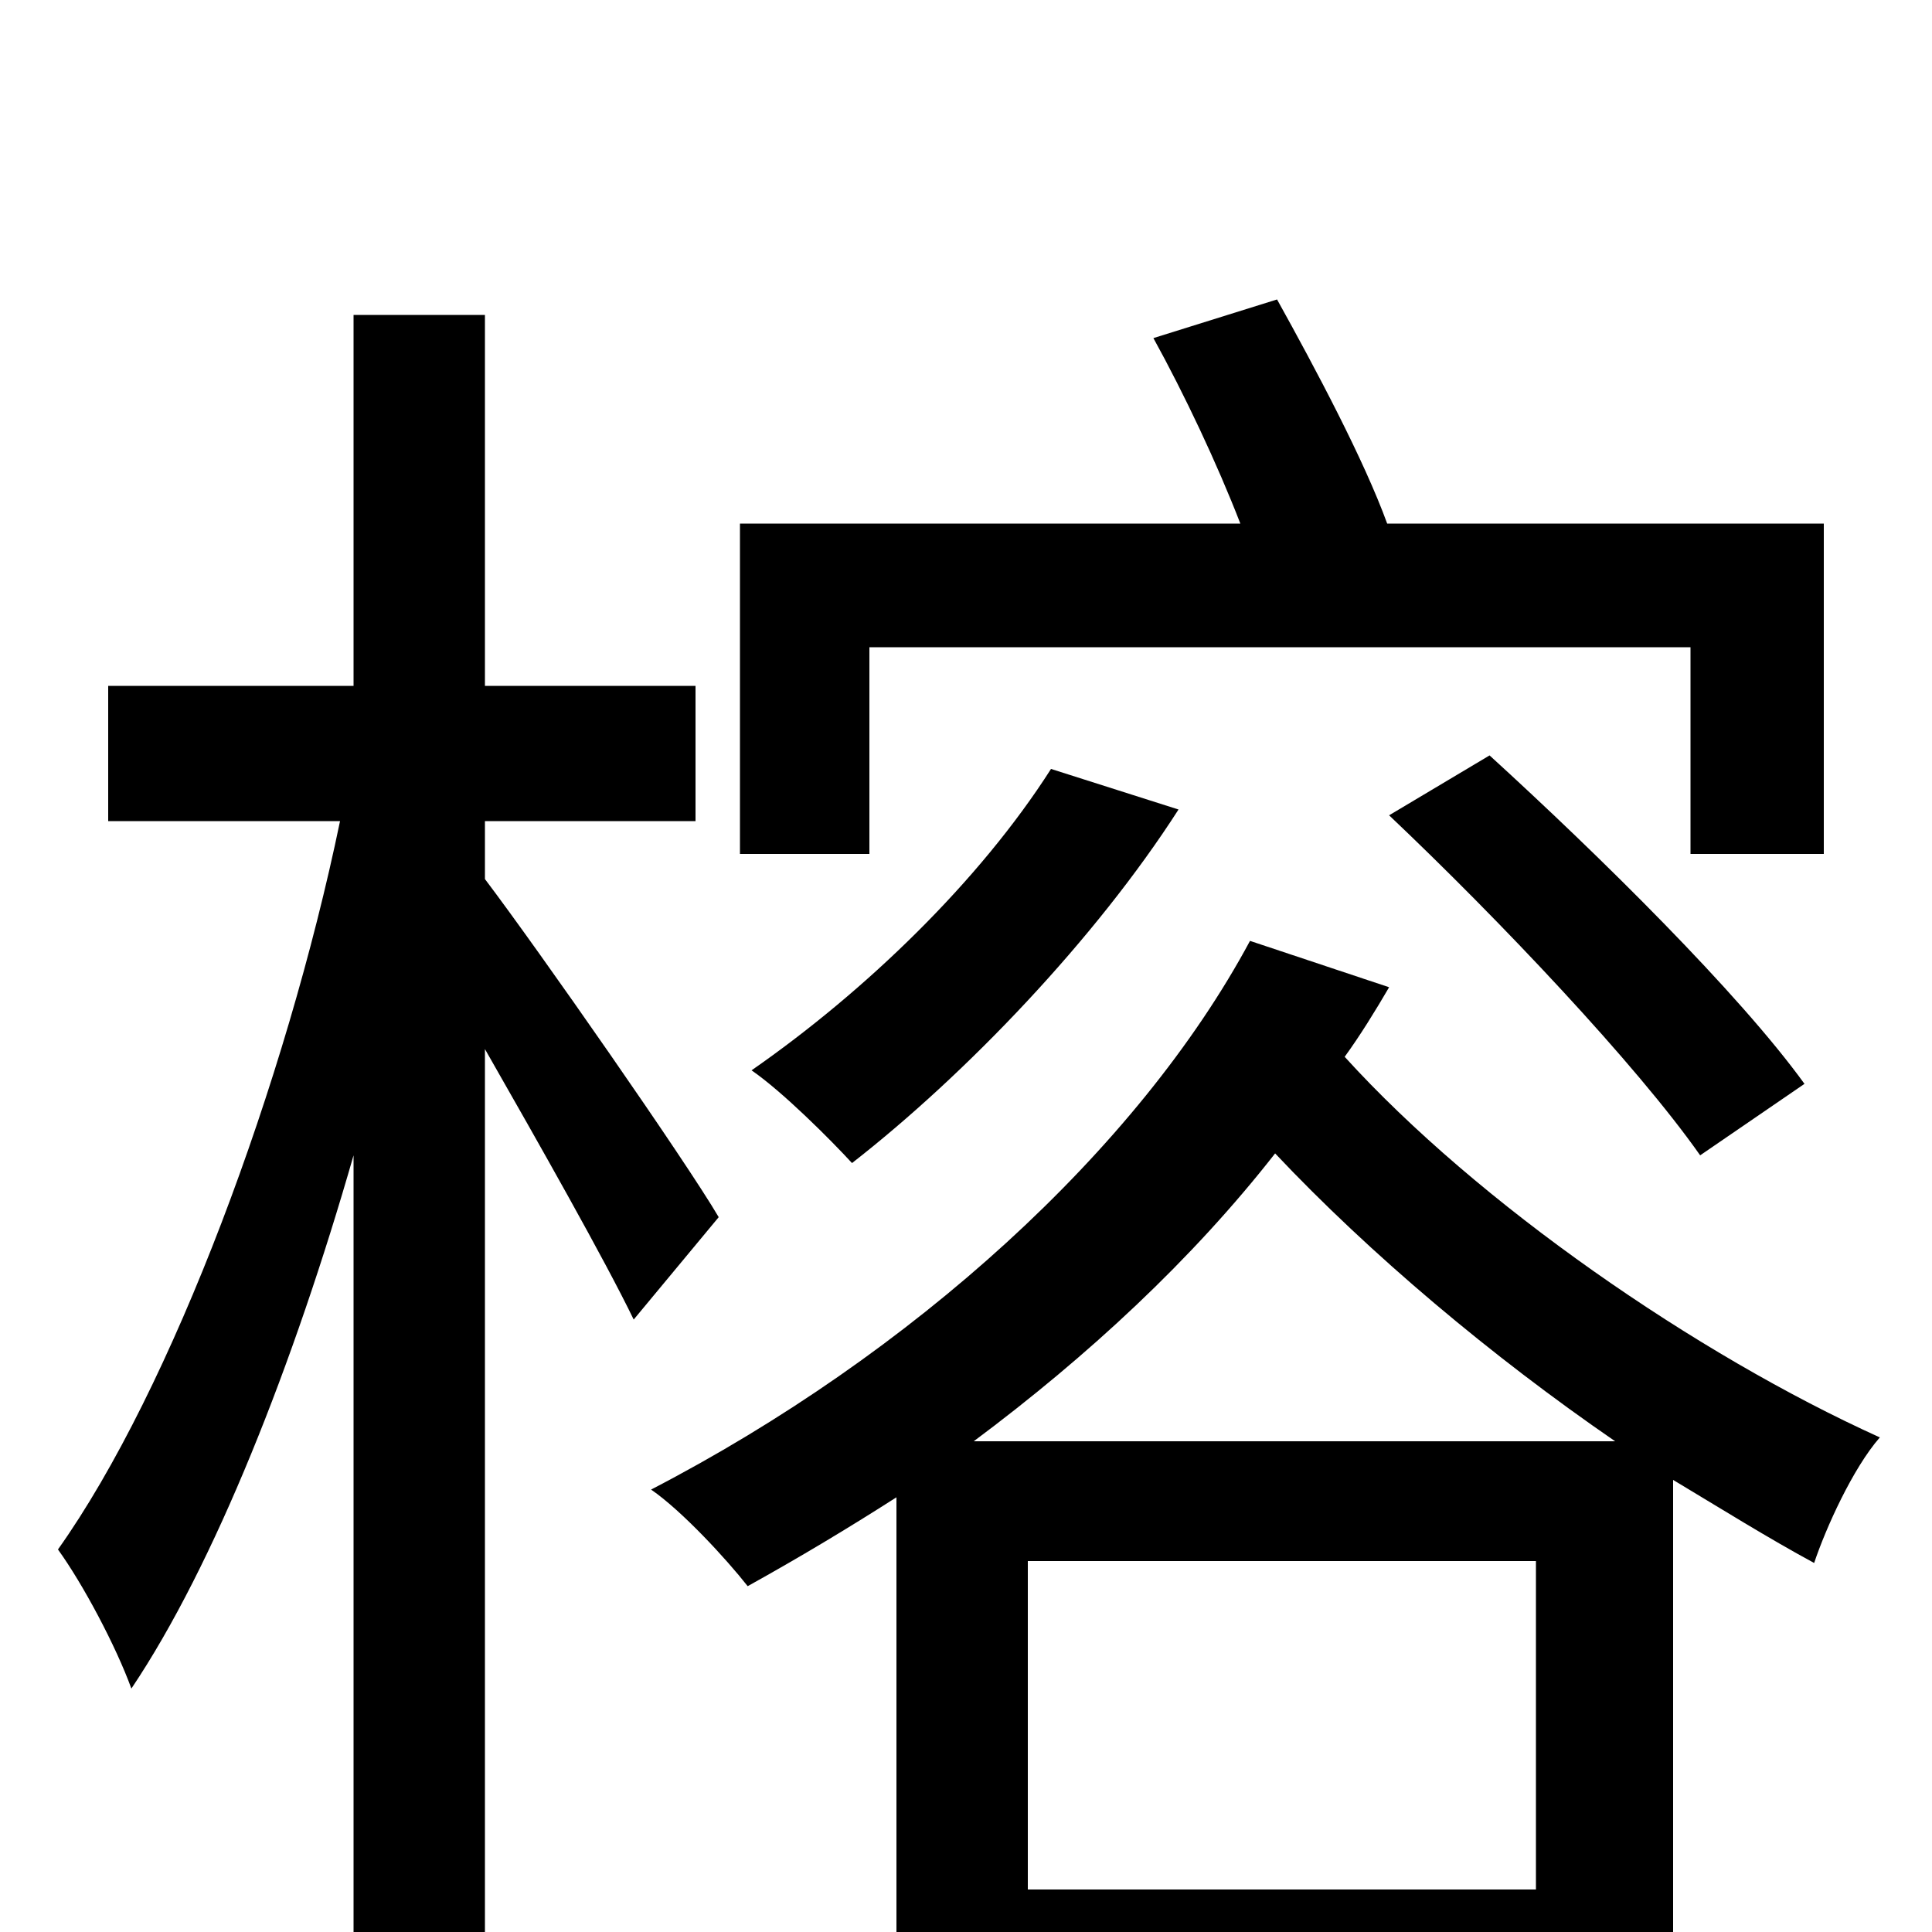 <svg xmlns="http://www.w3.org/2000/svg" viewBox="0 -1000 1000 1000">
	<path fill="#000000" d="M450 -665H875V-558H944V-729H718C706 -762 681 -809 661 -845L597 -825C613 -796 630 -760 642 -729H383V-558H450ZM719 -578C776 -524 847 -449 880 -402L934 -439C900 -486 828 -557 771 -609ZM544 -602C507 -544 448 -487 389 -446C405 -435 430 -410 441 -398C500 -444 567 -514 610 -581ZM372 -370C355 -399 279 -508 251 -545V-575H360V-645H251V-837H183V-645H56V-575H176C148 -440 89 -281 30 -198C43 -180 60 -148 68 -126C111 -190 152 -294 183 -402V76H251V-457C279 -408 313 -348 328 -317ZM504 -254C563 -298 617 -348 660 -403C709 -351 772 -298 836 -254ZM532 -22V-192H795V-22ZM647 -513C589 -405 472 -299 337 -229C353 -218 376 -193 387 -179C414 -194 439 -209 464 -225V77H532V41H795V74H866V-234C891 -219 915 -204 939 -191C945 -209 959 -240 973 -256C878 -299 765 -377 696 -453C704 -464 712 -477 719 -489Z"/>
</svg>